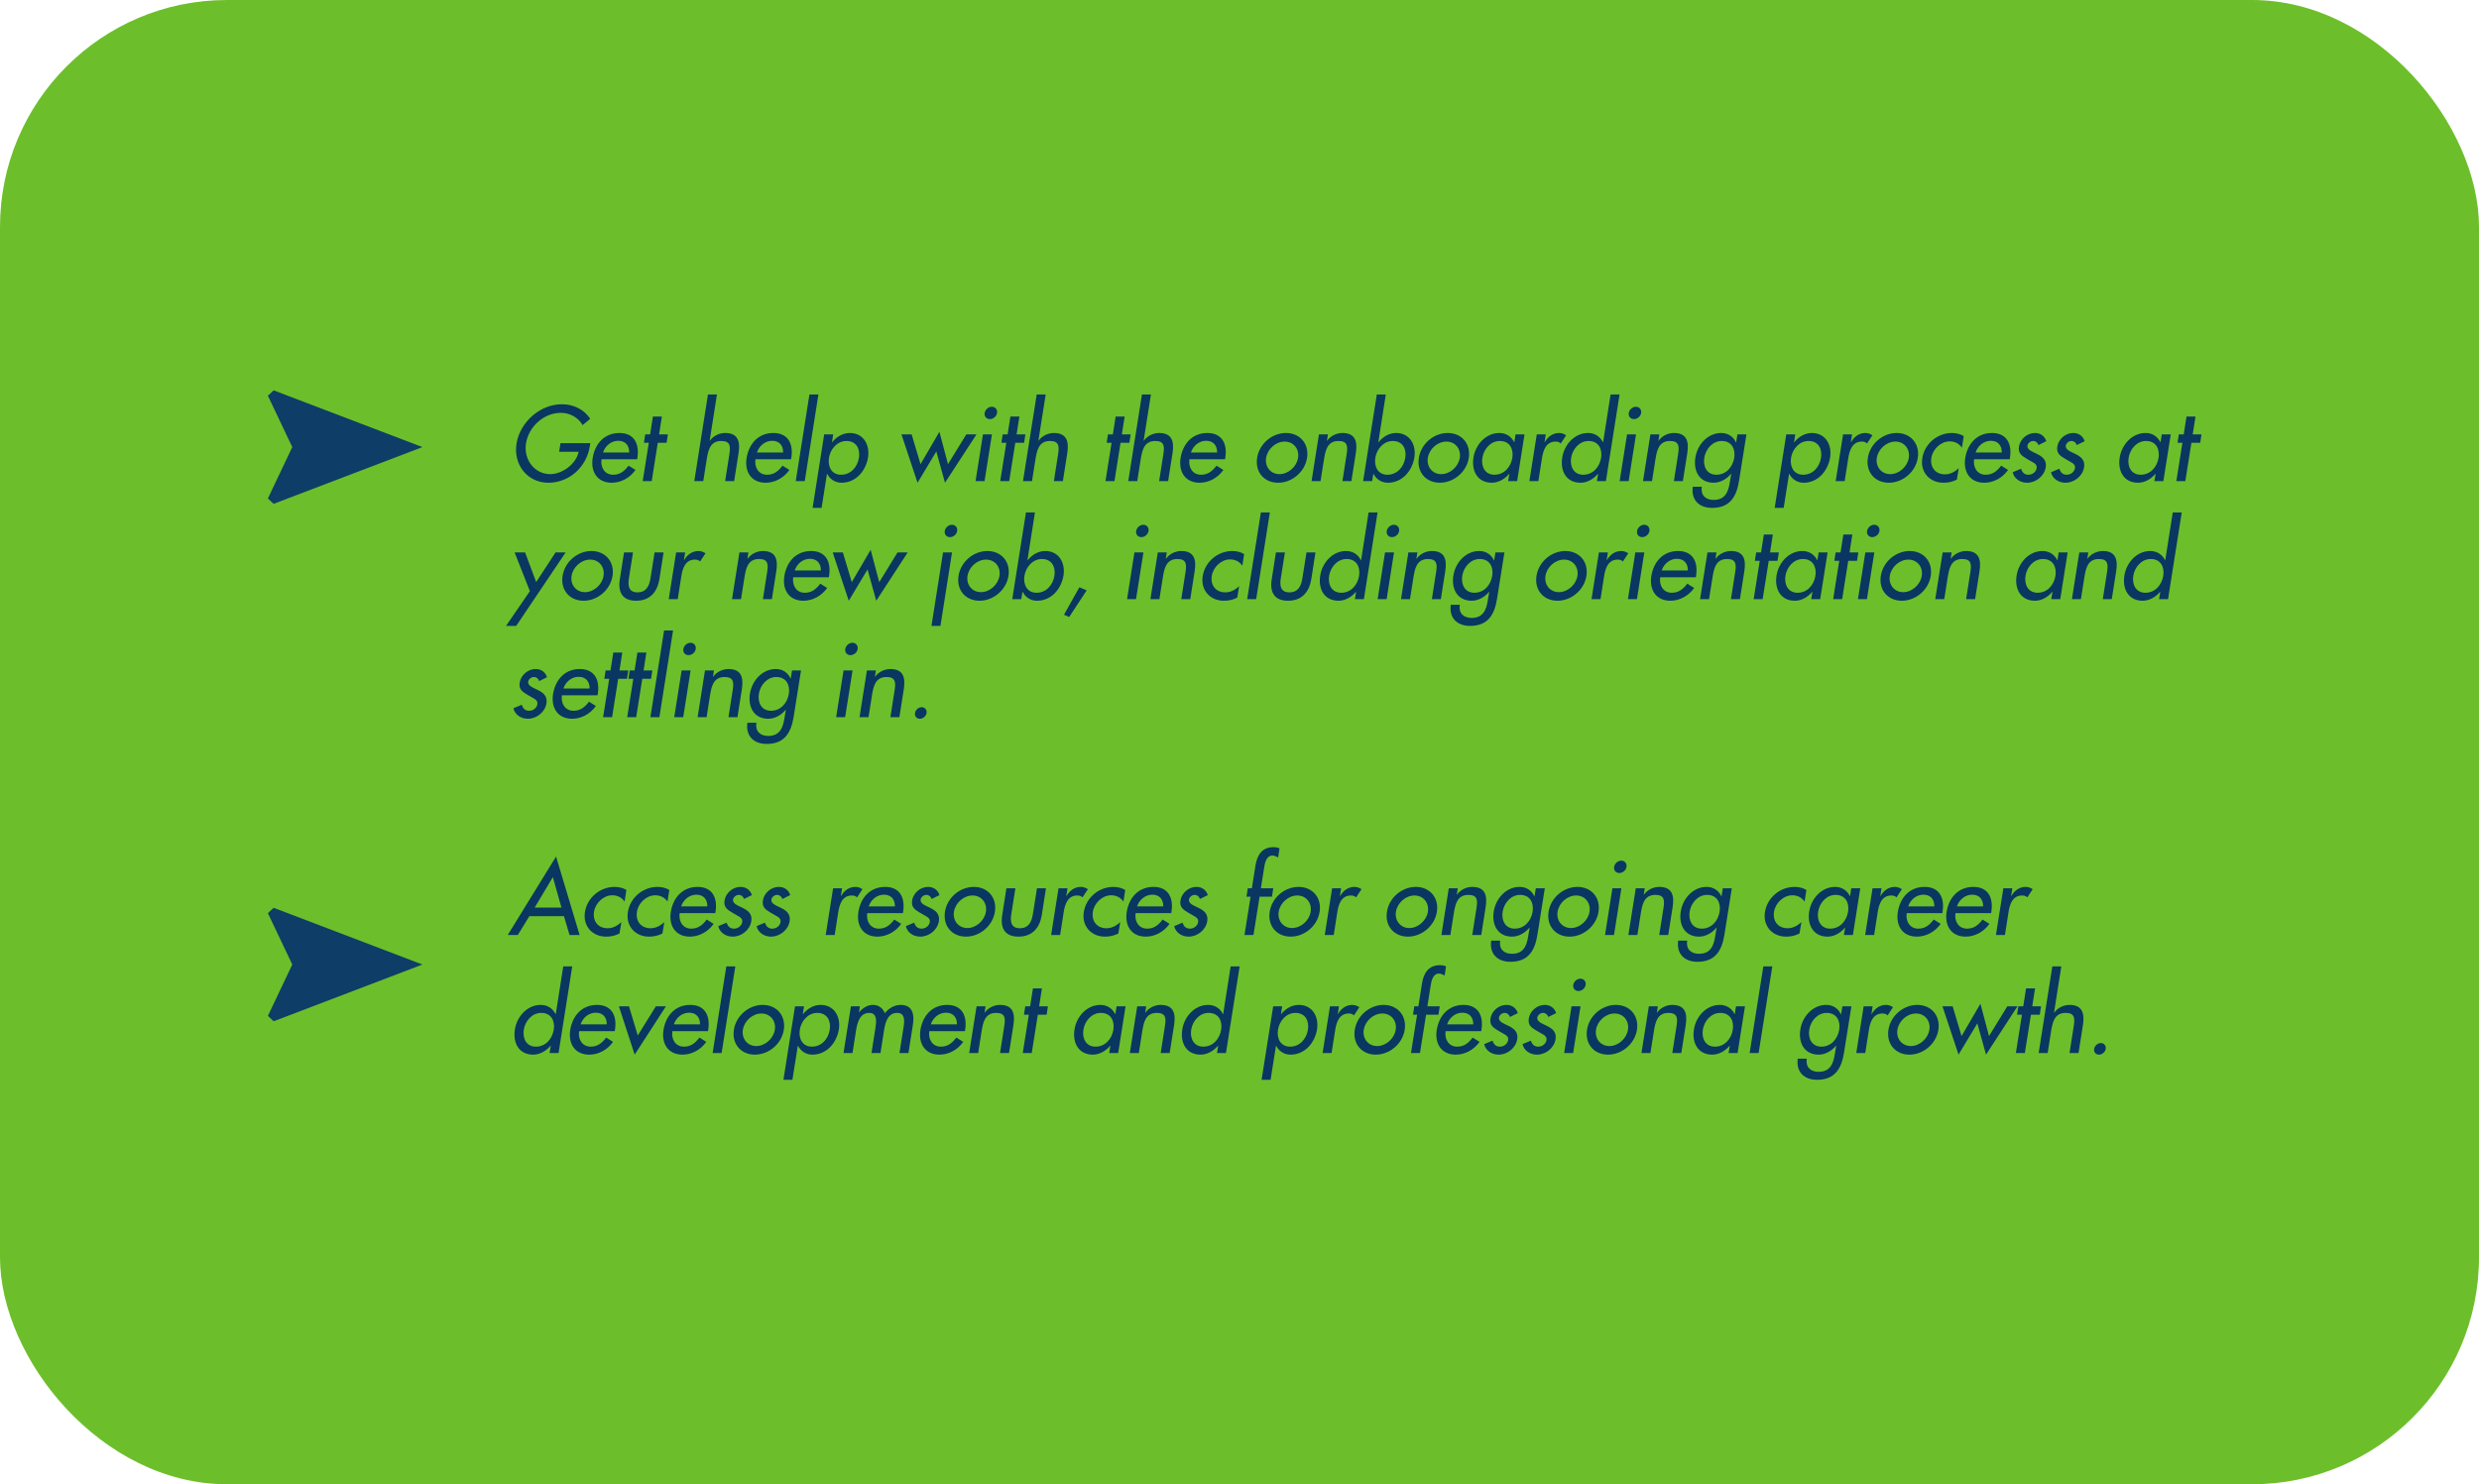 <svg width="546" height="327" viewBox="0 0 546 327" fill="none" xmlns="http://www.w3.org/2000/svg">
<rect width="546" height="327" rx="50" fill="#6CBF2A"/>
<path d="M93.041 212.5L60.272 200L59 201.183L64.375 212.5L59 223.817L60.272 225L93.041 212.5Z" fill="#0E3D68"/>
<path d="M93.041 98.5L60.272 86L59 87.183L64.375 98.5L59 109.817L60.272 111L93.041 98.5Z" fill="#0E3D68"/>
<path d="M123.44 97.64H130.018L129.908 98.3C129.204 102.854 125.42 106.352 120.778 106.352C116.136 106.352 113.034 102.348 113.76 97.75C114.53 92.976 118.974 89.06 123.748 89.06C126.322 89.06 128.698 90.226 129.996 92.272L128.324 93.658C127.4 92.03 125.552 90.952 123.528 90.952C119.81 90.952 116.444 93.966 115.85 97.684C115.3 101.16 117.632 104.46 121.218 104.46C123.792 104.46 126.916 102.238 127.444 99.532H123.154L123.44 97.64ZM140.342 101.182H132.488C132.224 102.942 133.148 104.592 135.04 104.592C136.558 104.592 137.504 103.822 138.45 102.59L139.968 103.536C138.714 105.318 136.734 106.352 134.732 106.352C131.586 106.352 130.068 103.976 130.53 100.94C131.036 97.772 133.104 95.396 136.426 95.396C139.704 95.396 140.87 97.816 140.386 100.874L140.342 101.182ZM132.818 99.686H138.582C138.604 98.146 137.746 97.112 136.162 97.112C134.622 97.112 133.302 98.212 132.818 99.686ZM144.88 97.552L143.538 106H141.558L142.9 97.552H141.822L142.108 95.704H143.186L143.802 91.766H145.782L145.166 95.704H147.102L146.816 97.552H144.88ZM155.931 86.904H157.911L156.305 97.09H156.349C157.141 95.99 158.461 95.396 159.715 95.396C162.619 95.396 163.059 97.354 162.663 99.862L161.695 106H159.715L160.639 100.104C160.925 98.344 160.881 97.156 158.857 97.156C156.305 97.156 155.953 99.4 155.645 101.27L154.897 106H152.917L155.931 86.904ZM174.244 101.182H166.39C166.126 102.942 167.05 104.592 168.942 104.592C170.46 104.592 171.406 103.822 172.352 102.59L173.87 103.536C172.616 105.318 170.636 106.352 168.634 106.352C165.488 106.352 163.97 103.976 164.432 100.94C164.938 97.772 167.006 95.396 170.328 95.396C173.606 95.396 174.772 97.816 174.288 100.874L174.244 101.182ZM166.72 99.686H172.484C172.506 98.146 171.648 97.112 170.064 97.112C168.524 97.112 167.204 98.212 166.72 99.686ZM180.257 86.904L177.243 106H175.263L178.277 86.904H180.257ZM185.244 104.592C187.4 104.592 188.852 102.876 189.182 100.852C189.49 98.85 188.566 97.156 186.432 97.156C184.386 97.156 182.89 98.938 182.582 100.852C182.274 102.788 183.154 104.592 185.244 104.592ZM183.506 95.704L183.242 97.42H183.286C184.298 96.188 185.64 95.396 187.18 95.396C190.15 95.396 191.623 97.97 191.184 100.786C190.7 103.734 188.522 106.352 185.354 106.352C183.902 106.352 182.78 105.56 182.186 104.394H182.142L180.954 111.896H178.974L181.526 95.704H183.506ZM200.791 95.704L202.749 102.26L206.907 95.132L208.799 102.26L212.825 95.704H215.069L208.139 106.352L206.225 99.466L202.089 106.352L198.547 95.704H200.791ZM218.475 95.704L216.847 106H214.867L216.495 95.704H218.475ZM218.453 89.61C219.201 89.61 219.729 90.226 219.597 90.996C219.487 91.744 218.761 92.338 218.013 92.338C217.265 92.338 216.759 91.744 216.869 90.996C217.001 90.226 217.705 89.61 218.453 89.61ZM223.62 97.552L222.278 106H220.298L221.64 97.552H220.562L220.848 95.704H221.926L222.542 91.766H224.522L223.906 95.704H225.842L225.556 97.552H223.62ZM228.333 86.904H230.313L228.707 97.09H228.751C229.543 95.99 230.863 95.396 232.117 95.396C235.021 95.396 235.461 97.354 235.065 99.862L234.097 106H232.117L233.041 100.104C233.327 98.344 233.283 97.156 231.259 97.156C228.707 97.156 228.355 99.4 228.047 101.27L227.299 106H225.319L228.333 86.904ZM246.802 97.552L245.46 106H243.48L244.822 97.552H243.744L244.03 95.704H245.108L245.724 91.766H247.704L247.088 95.704H249.024L248.738 97.552H246.802ZM251.515 86.904H253.495L251.889 97.09H251.933C252.725 95.99 254.045 95.396 255.299 95.396C258.203 95.396 258.643 97.354 258.247 99.862L257.279 106H255.299L256.223 100.104C256.509 98.344 256.465 97.156 254.441 97.156C251.889 97.156 251.537 99.4 251.229 101.27L250.481 106H248.501L251.515 86.904ZM269.828 101.182H261.974C261.71 102.942 262.634 104.592 264.526 104.592C266.044 104.592 266.99 103.822 267.936 102.59L269.454 103.536C268.2 105.318 266.22 106.352 264.218 106.352C261.072 106.352 259.554 103.976 260.016 100.94C260.522 97.772 262.59 95.396 265.912 95.396C269.19 95.396 270.356 97.816 269.872 100.874L269.828 101.182ZM262.304 99.686H268.068C268.09 98.146 267.232 97.112 265.648 97.112C264.108 97.112 262.788 98.212 262.304 99.686ZM283.237 95.396C286.317 95.396 288.363 97.772 287.879 100.874C287.395 103.976 284.579 106.352 281.499 106.352C278.419 106.352 276.395 103.976 276.879 100.874C277.363 97.772 280.157 95.396 283.237 95.396ZM282.951 97.288C280.993 97.288 279.167 98.916 278.859 100.874C278.551 102.81 279.849 104.46 281.807 104.46C283.765 104.46 285.591 102.81 285.899 100.874C286.207 98.916 284.909 97.288 282.951 97.288ZM292.478 95.704L292.258 97.09H292.302C293.094 95.99 294.414 95.396 295.668 95.396C298.572 95.396 299.012 97.354 298.616 99.862L297.648 106H295.668L296.592 100.104C296.878 98.344 296.834 97.156 294.81 97.156C292.258 97.156 291.906 99.4 291.598 101.27L290.85 106H288.87L290.498 95.704H292.478ZM305.577 104.592C307.733 104.592 309.185 102.876 309.515 100.852C309.823 98.85 308.899 97.156 306.765 97.156C304.719 97.156 303.223 98.938 302.915 100.852C302.607 102.788 303.487 104.592 305.577 104.592ZM300.231 106L303.245 86.904H305.225L303.575 97.42H303.619C304.631 96.188 305.973 95.396 307.513 95.396C310.483 95.396 311.957 97.97 311.517 100.786C311.033 103.734 308.855 106.352 305.687 106.352C304.235 106.352 303.113 105.56 302.519 104.394H302.475L302.211 106H300.231ZM318.858 95.396C321.938 95.396 323.984 97.772 323.5 100.874C323.016 103.976 320.2 106.352 317.12 106.352C314.04 106.352 312.016 103.976 312.5 100.874C312.984 97.772 315.778 95.396 318.858 95.396ZM318.572 97.288C316.614 97.288 314.788 98.916 314.48 100.874C314.172 102.81 315.47 104.46 317.428 104.46C319.386 104.46 321.212 102.81 321.52 100.874C321.828 98.916 320.53 97.288 318.572 97.288ZM329.155 104.592C331.311 104.592 332.763 102.876 333.093 100.852C333.401 98.85 332.477 97.156 330.343 97.156C328.297 97.156 326.801 98.938 326.493 100.852C326.185 102.788 327.065 104.592 329.155 104.592ZM335.777 95.704L334.149 106H332.169L332.433 104.394H332.389C331.399 105.56 330.035 106.352 328.561 106.352C325.415 106.352 324.051 103.734 324.535 100.786C324.975 97.97 327.241 95.396 330.233 95.396C331.751 95.396 332.873 96.188 333.489 97.42H333.533L333.797 95.704H335.777ZM340.456 95.704L340.192 97.376H340.258C340.94 96.166 342.062 95.396 343.382 95.396C343.954 95.396 344.504 95.594 344.944 95.902L343.756 97.706C343.448 97.398 343.074 97.288 342.612 97.288C340.478 97.288 339.884 99.268 339.62 100.94L338.828 106H336.848L338.476 95.704H340.456ZM348.706 104.592C350.862 104.592 352.314 102.876 352.644 100.852C352.952 98.85 352.028 97.156 349.894 97.156C347.848 97.156 346.352 98.938 346.044 100.852C345.736 102.788 346.616 104.592 348.706 104.592ZM351.72 106L351.984 104.394H351.94C350.95 105.56 349.564 106.352 348.112 106.352C344.944 106.352 343.602 103.734 344.086 100.786C344.526 97.97 346.792 95.396 349.762 95.396C351.302 95.396 352.424 96.188 353.04 97.42H353.084L354.734 86.904H356.714L353.7 106H351.72ZM360.336 95.704L358.708 106H356.728L358.356 95.704H360.336ZM360.314 89.61C361.062 89.61 361.59 90.226 361.458 90.996C361.348 91.744 360.622 92.338 359.874 92.338C359.126 92.338 358.62 91.744 358.73 90.996C358.862 90.226 359.566 89.61 360.314 89.61ZM365.482 95.704L365.262 97.09H365.306C366.098 95.99 367.418 95.396 368.672 95.396C371.576 95.396 372.016 97.354 371.62 99.862L370.652 106H368.672L369.596 100.104C369.882 98.344 369.838 97.156 367.814 97.156C365.262 97.156 364.91 99.4 364.602 101.27L363.854 106H361.874L363.502 95.704H365.482ZM378.031 104.592C380.187 104.592 381.639 102.876 381.969 100.852C382.277 98.85 381.353 97.156 379.219 97.156C377.173 97.156 375.677 98.938 375.369 100.852C375.061 102.788 375.941 104.592 378.031 104.592ZM384.653 95.704L383.047 105.802C382.497 109.344 381.089 111.896 377.085 111.896C374.225 111.896 372.421 110.136 372.839 107.232H374.819C374.533 109.08 375.633 110.136 377.437 110.136C379.879 110.136 380.649 108.464 380.979 106.352L381.309 104.394H381.265C380.275 105.56 378.889 106.352 377.437 106.352C374.269 106.352 372.927 103.734 373.411 100.786C373.851 97.97 376.117 95.396 379.087 95.396C380.627 95.396 381.749 96.188 382.343 97.464H382.387L382.673 95.704H384.653ZM397.144 104.592C399.3 104.592 400.752 102.876 401.082 100.852C401.39 98.85 400.466 97.156 398.332 97.156C396.286 97.156 394.79 98.938 394.482 100.852C394.174 102.788 395.054 104.592 397.144 104.592ZM395.406 95.704L395.142 97.42H395.186C396.198 96.188 397.54 95.396 399.08 95.396C402.05 95.396 403.524 97.97 403.084 100.786C402.6 103.734 400.422 106.352 397.254 106.352C395.802 106.352 394.68 105.56 394.086 104.394H394.042L392.854 111.896H390.874L393.426 95.704H395.406ZM407.917 95.704L407.653 97.376H407.719C408.401 96.166 409.523 95.396 410.843 95.396C411.415 95.396 411.965 95.594 412.405 95.902L411.217 97.706C410.909 97.398 410.535 97.288 410.073 97.288C407.939 97.288 407.345 99.268 407.081 100.94L406.289 106H404.309L405.937 95.704H407.917ZM417.751 95.396C420.831 95.396 422.877 97.772 422.393 100.874C421.909 103.976 419.093 106.352 416.013 106.352C412.933 106.352 410.909 103.976 411.393 100.874C411.877 97.772 414.671 95.396 417.751 95.396ZM417.465 97.288C415.507 97.288 413.681 98.916 413.373 100.874C413.065 102.81 414.363 104.46 416.321 104.46C418.279 104.46 420.105 102.81 420.413 100.874C420.721 98.916 419.423 97.288 417.465 97.288ZM432.514 96.078L432.118 98.63C431.48 97.728 430.578 97.244 429.39 97.244C427.454 97.244 425.694 98.96 425.386 100.852C425.056 102.964 426.288 104.504 428.378 104.504C429.522 104.504 430.534 103.976 431.414 103.14L430.996 105.67C430.028 106.154 429.082 106.352 428.048 106.352C425.012 106.352 422.9 104.02 423.384 100.94C423.89 97.75 426.728 95.396 429.896 95.396C430.82 95.396 431.81 95.616 432.514 96.078ZM442.649 101.182H434.795C434.531 102.942 435.455 104.592 437.347 104.592C438.865 104.592 439.811 103.822 440.757 102.59L442.275 103.536C441.021 105.318 439.041 106.352 437.039 106.352C433.893 106.352 432.375 103.976 432.837 100.94C433.343 97.772 435.411 95.396 438.733 95.396C442.011 95.396 443.177 97.816 442.693 100.874L442.649 101.182ZM435.125 99.686H440.889C440.911 98.146 440.053 97.112 438.469 97.112C436.929 97.112 435.609 98.212 435.125 99.686ZM450.707 97.2L448.969 98.058C448.815 97.552 448.375 97.156 447.803 97.156C447.253 97.156 446.659 97.596 446.549 98.168C446.417 99.07 447.539 99.466 448.661 100.016C449.783 100.566 450.839 101.314 450.575 102.942C450.267 104.9 448.397 106.352 446.483 106.352C444.987 106.352 443.623 105.494 443.293 104.042L445.119 103.272C445.405 104.042 445.823 104.592 446.769 104.592C447.605 104.592 448.419 104.02 448.573 103.14C448.661 102.59 448.419 102.326 448.023 102.018L446.241 100.984C445.207 100.368 444.459 99.796 444.679 98.388C444.943 96.716 446.505 95.396 448.177 95.396C449.431 95.396 450.333 96.078 450.707 97.2ZM459.15 97.2L457.412 98.058C457.258 97.552 456.818 97.156 456.246 97.156C455.696 97.156 455.102 97.596 454.992 98.168C454.86 99.07 455.982 99.466 457.104 100.016C458.226 100.566 459.282 101.314 459.018 102.942C458.71 104.9 456.84 106.352 454.926 106.352C453.43 106.352 452.066 105.494 451.736 104.042L453.562 103.272C453.848 104.042 454.266 104.592 455.212 104.592C456.048 104.592 456.862 104.02 457.016 103.14C457.104 102.59 456.862 102.326 456.466 102.018L454.684 100.984C453.65 100.368 452.902 99.796 453.122 98.388C453.386 96.716 454.948 95.396 456.62 95.396C457.874 95.396 458.776 96.078 459.15 97.2ZM471.489 104.592C473.645 104.592 475.097 102.876 475.427 100.852C475.735 98.85 474.811 97.156 472.677 97.156C470.631 97.156 469.135 98.938 468.827 100.852C468.519 102.788 469.399 104.592 471.489 104.592ZM478.111 95.704L476.483 106H474.503L474.767 104.394H474.723C473.733 105.56 472.369 106.352 470.895 106.352C467.749 106.352 466.385 103.734 466.869 100.786C467.309 97.97 469.575 95.396 472.567 95.396C474.085 95.396 475.207 96.188 475.823 97.42H475.867L476.131 95.704H478.111ZM482.658 97.552L481.316 106H479.336L480.678 97.552H479.6L479.886 95.704H480.964L481.58 91.766H483.56L482.944 95.704H484.88L484.594 97.552H482.658ZM116.708 130.24L113.342 121.704H115.652L118.094 128.238L122.362 121.704H124.584L113.694 137.896H111.45L116.708 130.24ZM130.268 121.396C133.348 121.396 135.394 123.772 134.91 126.874C134.426 129.976 131.61 132.352 128.53 132.352C125.45 132.352 123.426 129.976 123.91 126.874C124.394 123.772 127.188 121.396 130.268 121.396ZM129.982 123.288C128.024 123.288 126.198 124.916 125.89 126.874C125.582 128.81 126.88 130.46 128.838 130.46C130.796 130.46 132.622 128.81 132.93 126.874C133.238 124.916 131.94 123.288 129.982 123.288ZM137.441 121.704H139.421L138.519 127.402C138.255 129.052 138.453 130.504 140.411 130.504C142.369 130.504 143.007 129.052 143.271 127.402L144.173 121.704H146.153L145.229 127.622C144.767 130.438 143.139 132.352 140.103 132.352C137.067 132.352 136.055 130.438 136.517 127.622L137.441 121.704ZM150.899 121.704L150.635 123.376H150.701C151.383 122.166 152.505 121.396 153.825 121.396C154.397 121.396 154.947 121.594 155.387 121.902L154.199 123.706C153.891 123.398 153.517 123.288 153.055 123.288C150.921 123.288 150.327 125.268 150.063 126.94L149.271 132H147.291L148.919 121.704H150.899ZM164.839 121.704L164.619 123.09H164.663C165.455 121.99 166.775 121.396 168.029 121.396C170.933 121.396 171.373 123.354 170.977 125.862L170.009 132H168.029L168.953 126.104C169.239 124.344 169.195 123.156 167.171 123.156C164.619 123.156 164.267 125.4 163.959 127.27L163.211 132H161.231L162.859 121.704H164.839ZM182.559 127.182H174.705C174.441 128.942 175.365 130.592 177.257 130.592C178.775 130.592 179.721 129.822 180.667 128.59L182.185 129.536C180.931 131.318 178.951 132.352 176.949 132.352C173.803 132.352 172.285 129.976 172.747 126.94C173.253 123.772 175.321 121.396 178.643 121.396C181.921 121.396 183.087 123.816 182.603 126.874L182.559 127.182ZM175.035 125.686H180.799C180.821 124.146 179.963 123.112 178.379 123.112C176.839 123.112 175.519 124.212 175.035 125.686ZM185.645 121.704L187.603 128.26L191.761 121.132L193.653 128.26L197.679 121.704H199.923L192.993 132.352L191.079 125.466L186.943 132.352L183.401 121.704H185.645ZM209.687 121.704L207.135 137.896H205.155L207.707 121.704H209.687ZM209.665 115.61C210.413 115.61 210.941 116.226 210.809 116.996C210.699 117.744 209.973 118.338 209.225 118.338C208.477 118.338 207.971 117.744 208.081 116.996C208.213 116.226 208.917 115.61 209.665 115.61ZM217.473 121.396C220.553 121.396 222.599 123.772 222.115 126.874C221.631 129.976 218.815 132.352 215.735 132.352C212.655 132.352 210.631 129.976 211.115 126.874C211.599 123.772 214.393 121.396 217.473 121.396ZM217.187 123.288C215.229 123.288 213.403 124.916 213.095 126.874C212.787 128.81 214.085 130.46 216.043 130.46C218.001 130.46 219.827 128.81 220.135 126.874C220.443 124.916 219.145 123.288 217.187 123.288ZM228.298 130.592C230.454 130.592 231.906 128.876 232.236 126.852C232.544 124.85 231.62 123.156 229.486 123.156C227.44 123.156 225.944 124.938 225.636 126.852C225.328 128.788 226.208 130.592 228.298 130.592ZM222.952 132L225.966 112.904H227.946L226.296 123.42H226.34C227.352 122.188 228.694 121.396 230.234 121.396C233.204 121.396 234.678 123.97 234.238 126.786C233.754 129.734 231.576 132.352 228.408 132.352C226.956 132.352 225.834 131.56 225.24 130.394H225.196L224.932 132H222.952ZM237.735 129.382L239.341 130.064L235.491 135.938L234.347 135.432L237.735 129.382ZM251.84 121.704L250.212 132H248.232L249.86 121.704H251.84ZM251.818 115.61C252.566 115.61 253.094 116.226 252.962 116.996C252.852 117.744 252.126 118.338 251.378 118.338C250.63 118.338 250.124 117.744 250.234 116.996C250.366 116.226 251.07 115.61 251.818 115.61ZM256.986 121.704L256.766 123.09H256.81C257.602 121.99 258.922 121.396 260.176 121.396C263.08 121.396 263.52 123.354 263.124 125.862L262.156 132H260.176L261.1 126.104C261.386 124.344 261.342 123.156 259.318 123.156C256.766 123.156 256.414 125.4 256.106 127.27L255.358 132H253.378L255.006 121.704H256.986ZM274.023 122.078L273.627 124.63C272.989 123.728 272.087 123.244 270.899 123.244C268.963 123.244 267.203 124.96 266.895 126.852C266.565 128.964 267.797 130.504 269.887 130.504C271.031 130.504 272.043 129.976 272.923 129.14L272.505 131.67C271.537 132.154 270.591 132.352 269.557 132.352C266.521 132.352 264.409 130.02 264.893 126.94C265.399 123.75 268.237 121.396 271.405 121.396C272.329 121.396 273.319 121.616 274.023 122.078ZM279.686 112.904L276.672 132H274.692L277.706 112.904H279.686ZM281.021 121.704H283.001L282.099 127.402C281.835 129.052 282.033 130.504 283.991 130.504C285.949 130.504 286.587 129.052 286.851 127.402L287.753 121.704H289.733L288.809 127.622C288.347 130.438 286.719 132.352 283.683 132.352C280.647 132.352 279.635 130.438 280.097 127.622L281.021 121.704ZM295.403 130.592C297.559 130.592 299.011 128.876 299.341 126.852C299.649 124.85 298.725 123.156 296.591 123.156C294.545 123.156 293.049 124.938 292.741 126.852C292.433 128.788 293.313 130.592 295.403 130.592ZM298.417 132L298.681 130.394H298.637C297.647 131.56 296.261 132.352 294.809 132.352C291.641 132.352 290.299 129.734 290.783 126.786C291.223 123.97 293.489 121.396 296.459 121.396C297.999 121.396 299.121 122.188 299.737 123.42H299.781L301.431 112.904H303.411L300.397 132H298.417ZM307.033 121.704L305.405 132H303.425L305.053 121.704H307.033ZM307.011 115.61C307.759 115.61 308.287 116.226 308.155 116.996C308.045 117.744 307.319 118.338 306.571 118.338C305.823 118.338 305.317 117.744 305.427 116.996C305.559 116.226 306.263 115.61 307.011 115.61ZM312.179 121.704L311.959 123.09H312.003C312.795 121.99 314.115 121.396 315.369 121.396C318.273 121.396 318.713 123.354 318.317 125.862L317.349 132H315.369L316.293 126.104C316.579 124.344 316.535 123.156 314.511 123.156C311.959 123.156 311.607 125.4 311.299 127.27L310.551 132H308.571L310.199 121.704H312.179ZM324.729 130.592C326.885 130.592 328.337 128.876 328.667 126.852C328.975 124.85 328.051 123.156 325.917 123.156C323.871 123.156 322.375 124.938 322.067 126.852C321.759 128.788 322.639 130.592 324.729 130.592ZM331.351 121.704L329.745 131.802C329.195 135.344 327.787 137.896 323.783 137.896C320.923 137.896 319.119 136.136 319.537 133.232H321.517C321.231 135.08 322.331 136.136 324.135 136.136C326.577 136.136 327.347 134.464 327.677 132.352L328.007 130.394H327.963C326.973 131.56 325.587 132.352 324.135 132.352C320.967 132.352 319.625 129.734 320.109 126.786C320.549 123.97 322.815 121.396 325.785 121.396C327.325 121.396 328.447 122.188 329.041 123.464H329.085L329.371 121.704H331.351ZM344.768 121.396C347.848 121.396 349.894 123.772 349.41 126.874C348.926 129.976 346.11 132.352 343.03 132.352C339.95 132.352 337.926 129.976 338.41 126.874C338.894 123.772 341.688 121.396 344.768 121.396ZM344.482 123.288C342.524 123.288 340.698 124.916 340.39 126.874C340.082 128.81 341.38 130.46 343.338 130.46C345.296 130.46 347.122 128.81 347.43 126.874C347.738 124.916 346.44 123.288 344.482 123.288ZM354.141 121.704L353.877 123.376H353.943C354.625 122.166 355.747 121.396 357.067 121.396C357.639 121.396 358.189 121.594 358.629 121.902L357.441 123.706C357.133 123.398 356.759 123.288 356.297 123.288C354.163 123.288 353.569 125.268 353.305 126.94L352.513 132H350.533L352.161 121.704H354.141ZM362.162 121.704L360.534 132H358.554L360.182 121.704H362.162ZM362.14 115.61C362.888 115.61 363.416 116.226 363.284 116.996C363.174 117.744 362.448 118.338 361.7 118.338C360.952 118.338 360.446 117.744 360.556 116.996C360.688 116.226 361.392 115.61 362.14 115.61ZM373.512 127.182H365.658C365.394 128.942 366.318 130.592 368.21 130.592C369.728 130.592 370.674 129.822 371.62 128.59L373.138 129.536C371.884 131.318 369.904 132.352 367.902 132.352C364.756 132.352 363.238 129.976 363.7 126.94C364.206 123.772 366.274 121.396 369.596 121.396C372.874 121.396 374.04 123.816 373.556 126.874L373.512 127.182ZM365.988 125.686H371.752C371.774 124.146 370.916 123.112 369.332 123.112C367.792 123.112 366.472 124.212 365.988 125.686ZM378.05 121.704L377.83 123.09H377.874C378.666 121.99 379.986 121.396 381.24 121.396C384.144 121.396 384.584 123.354 384.188 125.862L383.22 132H381.24L382.164 126.104C382.45 124.344 382.406 123.156 380.382 123.156C377.83 123.156 377.478 125.4 377.17 127.27L376.422 132H374.442L376.07 121.704H378.05ZM389.566 123.552L388.224 132H386.244L387.586 123.552H386.508L386.794 121.704H387.872L388.488 117.766H390.468L389.852 121.704H391.788L391.502 123.552H389.566ZM395.907 130.592C398.063 130.592 399.515 128.876 399.845 126.852C400.153 124.85 399.229 123.156 397.095 123.156C395.049 123.156 393.553 124.938 393.245 126.852C392.937 128.788 393.817 130.592 395.907 130.592ZM402.529 121.704L400.901 132H398.921L399.185 130.394H399.141C398.151 131.56 396.787 132.352 395.313 132.352C392.167 132.352 390.803 129.734 391.287 126.786C391.727 123.97 393.993 121.396 396.985 121.396C398.503 121.396 399.625 122.188 400.241 123.42H400.285L400.549 121.704H402.529ZM407.076 123.552L405.734 132H403.754L405.096 123.552H404.018L404.304 121.704H405.382L405.998 117.766H407.978L407.362 121.704H409.298L409.012 123.552H407.076ZM412.822 121.704L411.194 132H409.214L410.842 121.704H412.822ZM412.8 115.61C413.548 115.61 414.076 116.226 413.944 116.996C413.834 117.744 413.108 118.338 412.36 118.338C411.612 118.338 411.106 117.744 411.216 116.996C411.348 116.226 412.052 115.61 412.8 115.61ZM420.608 121.396C423.688 121.396 425.734 123.772 425.25 126.874C424.766 129.976 421.95 132.352 418.87 132.352C415.79 132.352 413.766 129.976 414.25 126.874C414.734 123.772 417.528 121.396 420.608 121.396ZM420.322 123.288C418.364 123.288 416.538 124.916 416.23 126.874C415.922 128.81 417.22 130.46 419.178 130.46C421.136 130.46 422.962 128.81 423.27 126.874C423.578 124.916 422.28 123.288 420.322 123.288ZM429.849 121.704L429.629 123.09H429.673C430.465 121.99 431.785 121.396 433.039 121.396C435.943 121.396 436.383 123.354 435.987 125.862L435.019 132H433.039L433.963 126.104C434.249 124.344 434.205 123.156 432.181 123.156C429.629 123.156 429.277 125.4 428.969 127.27L428.221 132H426.241L427.869 121.704H429.849ZM448.78 130.592C450.936 130.592 452.388 128.876 452.718 126.852C453.026 124.85 452.102 123.156 449.968 123.156C447.922 123.156 446.426 124.938 446.118 126.852C445.81 128.788 446.69 130.592 448.78 130.592ZM455.402 121.704L453.774 132H451.794L452.058 130.394H452.014C451.024 131.56 449.66 132.352 448.186 132.352C445.04 132.352 443.676 129.734 444.16 126.786C444.6 123.97 446.866 121.396 449.858 121.396C451.376 121.396 452.498 122.188 453.114 123.42H453.158L453.422 121.704H455.402ZM459.949 121.704L459.729 123.09H459.773C460.565 121.99 461.885 121.396 463.139 121.396C466.043 121.396 466.483 123.354 466.087 125.862L465.119 132H463.139L464.063 126.104C464.349 124.344 464.305 123.156 462.281 123.156C459.729 123.156 459.377 125.4 459.069 127.27L458.321 132H456.341L457.969 121.704H459.949ZM472.52 130.592C474.676 130.592 476.128 128.876 476.458 126.852C476.766 124.85 475.842 123.156 473.708 123.156C471.662 123.156 470.166 124.938 469.858 126.852C469.55 128.788 470.43 130.592 472.52 130.592ZM475.534 132L475.798 130.394H475.754C474.764 131.56 473.378 132.352 471.926 132.352C468.758 132.352 467.416 129.734 467.9 126.786C468.34 123.97 470.606 121.396 473.576 121.396C475.116 121.396 476.238 122.188 476.854 123.42H476.898L478.548 112.904H480.528L477.514 132H475.534ZM120.492 149.2L118.754 150.058C118.6 149.552 118.16 149.156 117.588 149.156C117.038 149.156 116.444 149.596 116.334 150.168C116.202 151.07 117.324 151.466 118.446 152.016C119.568 152.566 120.624 153.314 120.36 154.942C120.052 156.9 118.182 158.352 116.268 158.352C114.772 158.352 113.408 157.494 113.078 156.042L114.904 155.272C115.19 156.042 115.608 156.592 116.554 156.592C117.39 156.592 118.204 156.02 118.358 155.14C118.446 154.59 118.204 154.326 117.808 154.018L116.026 152.984C114.992 152.368 114.244 151.796 114.464 150.388C114.728 148.716 116.29 147.396 117.962 147.396C119.216 147.396 120.118 148.078 120.492 149.2ZM131.619 153.182H123.765C123.501 154.942 124.425 156.592 126.317 156.592C127.835 156.592 128.781 155.822 129.727 154.59L131.245 155.536C129.991 157.318 128.011 158.352 126.009 158.352C122.863 158.352 121.345 155.976 121.807 152.94C122.313 149.772 124.381 147.396 127.703 147.396C130.981 147.396 132.147 149.816 131.663 152.874L131.619 153.182ZM124.095 151.686H129.859C129.881 150.146 129.023 149.112 127.439 149.112C125.899 149.112 124.579 150.212 124.095 151.686ZM136.158 149.552L134.816 158H132.836L134.178 149.552H133.1L133.386 147.704H134.464L135.08 143.766H137.06L136.444 147.704H138.38L138.094 149.552H136.158ZM141.464 149.552L140.122 158H138.142L139.484 149.552H138.406L138.692 147.704H139.77L140.386 143.766H142.366L141.75 147.704H143.686L143.4 149.552H141.464ZM148.245 138.904L145.231 158H143.251L146.265 138.904H148.245ZM152.109 147.704L150.481 158H148.501L150.129 147.704H152.109ZM152.087 141.61C152.835 141.61 153.363 142.226 153.231 142.996C153.121 143.744 152.395 144.338 151.647 144.338C150.899 144.338 150.393 143.744 150.503 142.996C150.635 142.226 151.339 141.61 152.087 141.61ZM157.255 147.704L157.035 149.09H157.079C157.871 147.99 159.191 147.396 160.445 147.396C163.349 147.396 163.789 149.354 163.393 151.862L162.425 158H160.445L161.369 152.104C161.655 150.344 161.611 149.156 159.587 149.156C157.035 149.156 156.683 151.4 156.375 153.27L155.627 158H153.647L155.275 147.704H157.255ZM169.805 156.592C171.961 156.592 173.413 154.876 173.743 152.852C174.051 150.85 173.127 149.156 170.993 149.156C168.947 149.156 167.451 150.938 167.143 152.852C166.835 154.788 167.715 156.592 169.805 156.592ZM176.427 147.704L174.821 157.802C174.271 161.344 172.863 163.896 168.859 163.896C165.999 163.896 164.195 162.136 164.613 159.232H166.593C166.307 161.08 167.407 162.136 169.211 162.136C171.653 162.136 172.423 160.464 172.753 158.352L173.083 156.394H173.039C172.049 157.56 170.663 158.352 169.211 158.352C166.043 158.352 164.701 155.734 165.185 152.786C165.625 149.97 167.891 147.396 170.861 147.396C172.401 147.396 173.523 148.188 174.117 149.464H174.161L174.447 147.704H176.427ZM187.773 147.704L186.145 158H184.165L185.793 147.704H187.773ZM187.751 141.61C188.499 141.61 189.027 142.226 188.895 142.996C188.785 143.744 188.059 144.338 187.311 144.338C186.563 144.338 186.057 143.744 186.167 142.996C186.299 142.226 187.003 141.61 187.751 141.61ZM192.919 147.704L192.699 149.09H192.743C193.535 147.99 194.855 147.396 196.109 147.396C199.013 147.396 199.453 149.354 199.057 151.862L198.089 158H196.109L197.033 152.104C197.319 150.344 197.275 149.156 195.251 149.156C192.699 149.156 192.347 151.4 192.039 153.27L191.291 158H189.311L190.939 147.704H192.919ZM203.005 155.8C203.709 155.8 204.193 156.394 204.083 157.076C203.973 157.78 203.291 158.352 202.587 158.352C201.883 158.352 201.421 157.78 201.531 157.076C201.641 156.394 202.301 155.8 203.005 155.8Z" fill="#093761"/>
<path d="M124.21 201.842H116.598L114.046 206H111.824L122.472 188.708L127.664 206H125.442L124.21 201.842ZM123.66 199.95L121.768 193.24L117.764 199.95H123.66ZM137.963 196.078L137.567 198.63C136.929 197.728 136.027 197.244 134.839 197.244C132.903 197.244 131.143 198.96 130.835 200.852C130.505 202.964 131.737 204.504 133.827 204.504C134.971 204.504 135.983 203.976 136.863 203.14L136.445 205.67C135.477 206.154 134.531 206.352 133.497 206.352C130.461 206.352 128.349 204.02 128.833 200.94C129.339 197.75 132.177 195.396 135.345 195.396C136.269 195.396 137.259 195.616 137.963 196.078ZM147.416 196.078L147.02 198.63C146.382 197.728 145.48 197.244 144.292 197.244C142.356 197.244 140.596 198.96 140.288 200.852C139.958 202.964 141.19 204.504 143.28 204.504C144.424 204.504 145.436 203.976 146.316 203.14L145.898 205.67C144.93 206.154 143.984 206.352 142.95 206.352C139.914 206.352 137.802 204.02 138.286 200.94C138.792 197.75 141.63 195.396 144.798 195.396C145.722 195.396 146.712 195.616 147.416 196.078ZM157.551 201.182H149.697C149.433 202.942 150.357 204.592 152.249 204.592C153.767 204.592 154.713 203.822 155.659 202.59L157.177 203.536C155.923 205.318 153.943 206.352 151.941 206.352C148.795 206.352 147.277 203.976 147.739 200.94C148.245 197.772 150.313 195.396 153.635 195.396C156.913 195.396 158.079 197.816 157.595 200.874L157.551 201.182ZM150.027 199.686H155.791C155.813 198.146 154.955 197.112 153.371 197.112C151.831 197.112 150.511 198.212 150.027 199.686ZM165.609 197.2L163.871 198.058C163.717 197.552 163.277 197.156 162.705 197.156C162.155 197.156 161.561 197.596 161.451 198.168C161.319 199.07 162.441 199.466 163.563 200.016C164.685 200.566 165.741 201.314 165.477 202.942C165.169 204.9 163.299 206.352 161.385 206.352C159.889 206.352 158.525 205.494 158.195 204.042L160.021 203.272C160.307 204.042 160.725 204.592 161.671 204.592C162.507 204.592 163.321 204.02 163.475 203.14C163.563 202.59 163.321 202.326 162.925 202.018L161.143 200.984C160.109 200.368 159.361 199.796 159.581 198.388C159.845 196.716 161.407 195.396 163.079 195.396C164.333 195.396 165.235 196.078 165.609 197.2ZM174.053 197.2L172.315 198.058C172.161 197.552 171.721 197.156 171.149 197.156C170.599 197.156 170.005 197.596 169.895 198.168C169.763 199.07 170.885 199.466 172.007 200.016C173.129 200.566 174.185 201.314 173.921 202.942C173.613 204.9 171.743 206.352 169.829 206.352C168.333 206.352 166.969 205.494 166.639 204.042L168.465 203.272C168.751 204.042 169.169 204.592 170.115 204.592C170.951 204.592 171.765 204.02 171.919 203.14C172.007 202.59 171.765 202.326 171.369 202.018L169.587 200.984C168.553 200.368 167.805 199.796 168.025 198.388C168.289 196.716 169.851 195.396 171.523 195.396C172.777 195.396 173.679 196.078 174.053 197.2ZM185.467 195.704L185.203 197.376H185.269C185.951 196.166 187.073 195.396 188.393 195.396C188.965 195.396 189.515 195.594 189.955 195.902L188.767 197.706C188.459 197.398 188.085 197.288 187.623 197.288C185.489 197.288 184.895 199.268 184.631 200.94L183.839 206H181.859L183.487 195.704H185.467ZM198.865 201.182H191.011C190.747 202.942 191.671 204.592 193.563 204.592C195.081 204.592 196.027 203.822 196.973 202.59L198.491 203.536C197.237 205.318 195.257 206.352 193.255 206.352C190.109 206.352 188.591 203.976 189.053 200.94C189.559 197.772 191.627 195.396 194.949 195.396C198.227 195.396 199.393 197.816 198.909 200.874L198.865 201.182ZM191.341 199.686H197.105C197.127 198.146 196.269 197.112 194.685 197.112C193.145 197.112 191.825 198.212 191.341 199.686ZM206.924 197.2L205.186 198.058C205.032 197.552 204.592 197.156 204.02 197.156C203.47 197.156 202.876 197.596 202.766 198.168C202.634 199.07 203.756 199.466 204.878 200.016C206 200.566 207.056 201.314 206.792 202.942C206.484 204.9 204.614 206.352 202.7 206.352C201.204 206.352 199.84 205.494 199.51 204.042L201.336 203.272C201.622 204.042 202.04 204.592 202.986 204.592C203.822 204.592 204.636 204.02 204.79 203.14C204.878 202.59 204.636 202.326 204.24 202.018L202.458 200.984C201.424 200.368 200.676 199.796 200.896 198.388C201.16 196.716 202.722 195.396 204.394 195.396C205.648 195.396 206.55 196.078 206.924 197.2ZM214.487 195.396C217.567 195.396 219.613 197.772 219.129 200.874C218.645 203.976 215.829 206.352 212.749 206.352C209.669 206.352 207.645 203.976 208.129 200.874C208.613 197.772 211.407 195.396 214.487 195.396ZM214.201 197.288C212.243 197.288 210.417 198.916 210.109 200.874C209.801 202.81 211.099 204.46 213.057 204.46C215.015 204.46 216.841 202.81 217.149 200.874C217.457 198.916 216.159 197.288 214.201 197.288ZM221.66 195.704H223.64L222.738 201.402C222.474 203.052 222.672 204.504 224.63 204.504C226.588 204.504 227.226 203.052 227.49 201.402L228.392 195.704H230.372L229.448 201.622C228.986 204.438 227.358 206.352 224.322 206.352C221.286 206.352 220.274 204.438 220.736 201.622L221.66 195.704ZM235.118 195.704L234.854 197.376H234.92C235.602 196.166 236.724 195.396 238.044 195.396C238.616 195.396 239.166 195.594 239.606 195.902L238.418 197.706C238.11 197.398 237.736 197.288 237.274 197.288C235.14 197.288 234.546 199.268 234.282 200.94L233.49 206H231.51L233.138 195.704H235.118ZM247.834 196.078L247.438 198.63C246.8 197.728 245.898 197.244 244.71 197.244C242.774 197.244 241.014 198.96 240.706 200.852C240.376 202.964 241.608 204.504 243.698 204.504C244.842 204.504 245.854 203.976 246.734 203.14L246.316 205.67C245.348 206.154 244.402 206.352 243.368 206.352C240.332 206.352 238.22 204.02 238.704 200.94C239.21 197.75 242.048 195.396 245.216 195.396C246.14 195.396 247.13 195.616 247.834 196.078ZM257.969 201.182H250.115C249.851 202.942 250.775 204.592 252.667 204.592C254.185 204.592 255.131 203.822 256.077 202.59L257.595 203.536C256.341 205.318 254.361 206.352 252.359 206.352C249.213 206.352 247.695 203.976 248.157 200.94C248.663 197.772 250.731 195.396 254.053 195.396C257.331 195.396 258.497 197.816 258.013 200.874L257.969 201.182ZM250.445 199.686H256.209C256.231 198.146 255.373 197.112 253.789 197.112C252.249 197.112 250.929 198.212 250.445 199.686ZM266.027 197.2L264.289 198.058C264.135 197.552 263.695 197.156 263.123 197.156C262.573 197.156 261.979 197.596 261.869 198.168C261.737 199.07 262.859 199.466 263.981 200.016C265.103 200.566 266.159 201.314 265.895 202.942C265.587 204.9 263.717 206.352 261.803 206.352C260.307 206.352 258.943 205.494 258.613 204.042L260.439 203.272C260.725 204.042 261.143 204.592 262.089 204.592C262.925 204.592 263.739 204.02 263.893 203.14C263.981 202.59 263.739 202.326 263.343 202.018L261.561 200.984C260.527 200.368 259.779 199.796 259.999 198.388C260.263 196.716 261.825 195.396 263.497 195.396C264.751 195.396 265.653 196.078 266.027 197.2ZM281.82 186.904L281.512 188.906C281.138 188.73 280.676 188.488 280.258 188.488C278.85 188.488 278.564 190.27 278.41 191.282L277.706 195.704H280.434L280.148 197.552H277.42L276.078 206H274.098L275.44 197.552H274.538L274.824 195.704H275.726L276.518 190.688C276.87 188.444 277.926 186.64 280.478 186.64C280.962 186.64 281.424 186.728 281.82 186.904ZM286.008 195.396C289.088 195.396 291.134 197.772 290.65 200.874C290.166 203.976 287.35 206.352 284.27 206.352C281.19 206.352 279.166 203.976 279.65 200.874C280.134 197.772 282.928 195.396 286.008 195.396ZM285.722 197.288C283.764 197.288 281.938 198.916 281.63 200.874C281.322 202.81 282.62 204.46 284.578 204.46C286.536 204.46 288.362 202.81 288.67 200.874C288.978 198.916 287.68 197.288 285.722 197.288ZM295.381 195.704L295.117 197.376H295.183C295.865 196.166 296.987 195.396 298.307 195.396C298.879 195.396 299.429 195.594 299.869 195.902L298.681 197.706C298.373 197.398 297.999 197.288 297.537 197.288C295.403 197.288 294.809 199.268 294.545 200.94L293.753 206H291.773L293.401 195.704H295.381ZM311.833 195.396C314.913 195.396 316.959 197.772 316.475 200.874C315.991 203.976 313.175 206.352 310.095 206.352C307.015 206.352 304.991 203.976 305.475 200.874C305.959 197.772 308.753 195.396 311.833 195.396ZM311.547 197.288C309.589 197.288 307.763 198.916 307.455 200.874C307.147 202.81 308.445 204.46 310.403 204.46C312.361 204.46 314.187 202.81 314.495 200.874C314.803 198.916 313.505 197.288 311.547 197.288ZM321.074 195.704L320.854 197.09H320.898C321.69 195.99 323.01 195.396 324.264 195.396C327.168 195.396 327.608 197.354 327.212 199.862L326.244 206H324.264L325.188 200.104C325.474 198.344 325.43 197.156 323.406 197.156C320.854 197.156 320.502 199.4 320.194 201.27L319.446 206H317.466L319.094 195.704H321.074ZM333.623 204.592C335.779 204.592 337.231 202.876 337.561 200.852C337.869 198.85 336.945 197.156 334.811 197.156C332.765 197.156 331.269 198.938 330.961 200.852C330.653 202.788 331.533 204.592 333.623 204.592ZM340.245 195.704L338.639 205.802C338.089 209.344 336.681 211.896 332.677 211.896C329.817 211.896 328.013 210.136 328.431 207.232H330.411C330.125 209.08 331.225 210.136 333.029 210.136C335.471 210.136 336.241 208.464 336.571 206.352L336.901 204.394H336.857C335.867 205.56 334.481 206.352 333.029 206.352C329.861 206.352 328.519 203.734 329.003 200.786C329.443 197.97 331.709 195.396 334.679 195.396C336.219 195.396 337.341 196.188 337.935 197.464H337.979L338.265 195.704H340.245ZM347.432 195.396C350.512 195.396 352.558 197.772 352.074 200.874C351.59 203.976 348.774 206.352 345.694 206.352C342.614 206.352 340.59 203.976 341.074 200.874C341.558 197.772 344.352 195.396 347.432 195.396ZM347.146 197.288C345.188 197.288 343.362 198.916 343.054 200.874C342.746 202.81 344.044 204.46 346.002 204.46C347.96 204.46 349.786 202.81 350.094 200.874C350.402 198.916 349.104 197.288 347.146 197.288ZM357.113 195.704L355.485 206H353.505L355.133 195.704H357.113ZM357.091 189.61C357.839 189.61 358.367 190.226 358.235 190.996C358.125 191.744 357.399 192.338 356.651 192.338C355.903 192.338 355.397 191.744 355.507 190.996C355.639 190.226 356.343 189.61 357.091 189.61ZM362.259 195.704L362.039 197.09H362.083C362.875 195.99 364.195 195.396 365.449 195.396C368.353 195.396 368.793 197.354 368.397 199.862L367.429 206H365.449L366.373 200.104C366.659 198.344 366.615 197.156 364.591 197.156C362.039 197.156 361.687 199.4 361.379 201.27L360.631 206H358.651L360.279 195.704H362.259ZM374.809 204.592C376.965 204.592 378.417 202.876 378.747 200.852C379.055 198.85 378.131 197.156 375.997 197.156C373.951 197.156 372.455 198.938 372.147 200.852C371.839 202.788 372.719 204.592 374.809 204.592ZM381.431 195.704L379.825 205.802C379.275 209.344 377.867 211.896 373.863 211.896C371.003 211.896 369.199 210.136 369.617 207.232H371.597C371.311 209.08 372.411 210.136 374.215 210.136C376.657 210.136 377.427 208.464 377.757 206.352L378.087 204.394H378.043C377.053 205.56 375.667 206.352 374.215 206.352C371.047 206.352 369.705 203.734 370.189 200.786C370.629 197.97 372.895 195.396 375.865 195.396C377.405 195.396 378.527 196.188 379.121 197.464H379.165L379.451 195.704H381.431ZM397.859 196.078L397.463 198.63C396.825 197.728 395.923 197.244 394.735 197.244C392.799 197.244 391.039 198.96 390.731 200.852C390.401 202.964 391.633 204.504 393.723 204.504C394.867 204.504 395.879 203.976 396.759 203.14L396.341 205.67C395.373 206.154 394.427 206.352 393.393 206.352C390.357 206.352 388.245 204.02 388.729 200.94C389.235 197.75 392.073 195.396 395.241 195.396C396.165 195.396 397.155 195.616 397.859 196.078ZM403.104 204.592C405.26 204.592 406.712 202.876 407.042 200.852C407.35 198.85 406.426 197.156 404.292 197.156C402.246 197.156 400.75 198.938 400.442 200.852C400.134 202.788 401.014 204.592 403.104 204.592ZM409.726 195.704L408.098 206H406.118L406.382 204.394H406.338C405.348 205.56 403.984 206.352 402.51 206.352C399.364 206.352 398 203.734 398.484 200.786C398.924 197.97 401.19 195.396 404.182 195.396C405.7 195.396 406.822 196.188 407.438 197.42H407.482L407.746 195.704H409.726ZM414.405 195.704L414.141 197.376H414.207C414.889 196.166 416.011 195.396 417.331 195.396C417.903 195.396 418.453 195.594 418.893 195.902L417.705 197.706C417.397 197.398 417.023 197.288 416.561 197.288C414.427 197.288 413.833 199.268 413.569 200.94L412.777 206H410.797L412.425 195.704H414.405ZM427.803 201.182H419.949C419.685 202.942 420.609 204.592 422.501 204.592C424.019 204.592 424.965 203.822 425.911 202.59L427.429 203.536C426.175 205.318 424.195 206.352 422.193 206.352C419.047 206.352 417.529 203.976 417.991 200.94C418.497 197.772 420.565 195.396 423.887 195.396C427.165 195.396 428.331 197.816 427.847 200.874L427.803 201.182ZM420.279 199.686H426.043C426.065 198.146 425.207 197.112 423.623 197.112C422.083 197.112 420.763 198.212 420.279 199.686ZM438.545 201.182H430.691C430.427 202.942 431.351 204.592 433.243 204.592C434.761 204.592 435.707 203.822 436.653 202.59L438.171 203.536C436.917 205.318 434.937 206.352 432.935 206.352C429.789 206.352 428.271 203.976 428.733 200.94C429.239 197.772 431.307 195.396 434.629 195.396C437.907 195.396 439.073 197.816 438.589 200.874L438.545 201.182ZM431.021 199.686H436.785C436.807 198.146 435.949 197.112 434.365 197.112C432.825 197.112 431.505 198.212 431.021 199.686ZM443.215 195.704L442.951 197.376H443.017C443.699 196.166 444.821 195.396 446.141 195.396C446.713 195.396 447.263 195.594 447.703 195.902L446.515 197.706C446.207 197.398 445.833 197.288 445.371 197.288C443.237 197.288 442.643 199.268 442.379 200.94L441.587 206H439.607L441.235 195.704H443.215ZM118.028 230.592C120.184 230.592 121.636 228.876 121.966 226.852C122.274 224.85 121.35 223.156 119.216 223.156C117.17 223.156 115.674 224.938 115.366 226.852C115.058 228.788 115.938 230.592 118.028 230.592ZM121.042 232L121.306 230.394H121.262C120.272 231.56 118.886 232.352 117.434 232.352C114.266 232.352 112.924 229.734 113.408 226.786C113.848 223.97 116.114 221.396 119.084 221.396C120.624 221.396 121.746 222.188 122.362 223.42H122.406L124.056 212.904H126.036L123.022 232H121.042ZM135.401 227.182H127.547C127.283 228.942 128.207 230.592 130.099 230.592C131.617 230.592 132.563 229.822 133.509 228.59L135.027 229.536C133.773 231.318 131.793 232.352 129.791 232.352C126.645 232.352 125.127 229.976 125.589 226.94C126.095 223.772 128.163 221.396 131.485 221.396C134.763 221.396 135.929 223.816 135.445 226.874L135.401 227.182ZM127.877 225.686H133.641C133.663 224.146 132.805 223.112 131.221 223.112C129.681 223.112 128.361 224.212 127.877 225.686ZM138.531 221.704L140.467 228.128L144.449 221.704H146.671L139.785 232.352L136.309 221.704H138.531ZM155.94 227.182H148.086C147.822 228.942 148.746 230.592 150.638 230.592C152.156 230.592 153.102 229.822 154.048 228.59L155.566 229.536C154.312 231.318 152.332 232.352 150.33 232.352C147.184 232.352 145.666 229.976 146.128 226.94C146.634 223.772 148.702 221.396 152.024 221.396C155.302 221.396 156.468 223.816 155.984 226.874L155.94 227.182ZM148.416 225.686H154.18C154.202 224.146 153.344 223.112 151.76 223.112C150.22 223.112 148.9 224.212 148.416 225.686ZM161.952 212.904L158.938 232H156.958L159.972 212.904H161.952ZM167.995 221.396C171.075 221.396 173.121 223.772 172.637 226.874C172.153 229.976 169.337 232.352 166.257 232.352C163.177 232.352 161.153 229.976 161.637 226.874C162.121 223.772 164.915 221.396 167.995 221.396ZM167.709 223.288C165.751 223.288 163.925 224.916 163.617 226.874C163.309 228.81 164.607 230.46 166.565 230.46C168.523 230.46 170.349 228.81 170.657 226.874C170.965 224.916 169.667 223.288 167.709 223.288ZM178.82 230.592C180.976 230.592 182.428 228.876 182.758 226.852C183.066 224.85 182.142 223.156 180.008 223.156C177.962 223.156 176.466 224.938 176.158 226.852C175.85 228.788 176.73 230.592 178.82 230.592ZM177.082 221.704L176.818 223.42H176.862C177.874 222.188 179.216 221.396 180.756 221.396C183.726 221.396 185.2 223.97 184.76 226.786C184.276 229.734 182.098 232.352 178.93 232.352C177.478 232.352 176.356 231.56 175.762 230.394H175.718L174.53 237.896H172.55L175.102 221.704H177.082ZM189.394 221.704L189.196 223.002H189.24C189.944 222.1 191.088 221.396 192.21 221.396C193.552 221.396 194.41 222.078 194.894 223.222C195.708 222.122 197.05 221.396 198.348 221.396C201.054 221.396 201.428 223.508 201.054 225.84L200.086 232H198.106L199.03 226.17C199.228 224.85 199.338 223.156 197.6 223.156C195.488 223.156 194.982 225.356 194.718 226.94L193.926 232H191.946L192.804 226.544C193.024 225.202 193.288 223.156 191.462 223.156C189.35 223.156 188.822 225.334 188.558 226.94L187.766 232H185.786L187.414 221.704H189.394ZM212.53 227.182H204.676C204.412 228.942 205.336 230.592 207.228 230.592C208.746 230.592 209.692 229.822 210.638 228.59L212.156 229.536C210.902 231.318 208.922 232.352 206.92 232.352C203.774 232.352 202.256 229.976 202.718 226.94C203.224 223.772 205.292 221.396 208.614 221.396C211.892 221.396 213.058 223.816 212.574 226.874L212.53 227.182ZM205.006 225.686H210.77C210.792 224.146 209.934 223.112 208.35 223.112C206.81 223.112 205.49 224.212 205.006 225.686ZM217.068 221.704L216.848 223.09H216.892C217.684 221.99 219.004 221.396 220.258 221.396C223.162 221.396 223.602 223.354 223.206 225.862L222.238 232H220.258L221.182 226.104C221.468 224.344 221.424 223.156 219.4 223.156C216.848 223.156 216.496 225.4 216.188 227.27L215.44 232H213.46L215.088 221.704H217.068ZM228.583 223.552L227.241 232H225.261L226.603 223.552H225.525L225.811 221.704H226.889L227.505 217.766H229.485L228.869 221.704H230.805L230.519 223.552H228.583ZM241.284 230.592C243.44 230.592 244.892 228.876 245.222 226.852C245.53 224.85 244.606 223.156 242.472 223.156C240.426 223.156 238.93 224.938 238.622 226.852C238.314 228.788 239.194 230.592 241.284 230.592ZM247.906 221.704L246.278 232H244.298L244.562 230.394H244.518C243.528 231.56 242.164 232.352 240.69 232.352C237.544 232.352 236.18 229.734 236.664 226.786C237.104 223.97 239.37 221.396 242.362 221.396C243.88 221.396 245.002 222.188 245.618 223.42H245.662L245.926 221.704H247.906ZM252.452 221.704L252.232 223.09H252.276C253.068 221.99 254.388 221.396 255.642 221.396C258.546 221.396 258.986 223.354 258.59 225.862L257.622 232H255.642L256.566 226.104C256.852 224.344 256.808 223.156 254.784 223.156C252.232 223.156 251.88 225.4 251.572 227.27L250.824 232H248.844L250.472 221.704H252.452ZM265.024 230.592C267.18 230.592 268.632 228.876 268.962 226.852C269.27 224.85 268.346 223.156 266.212 223.156C264.166 223.156 262.67 224.938 262.362 226.852C262.054 228.788 262.934 230.592 265.024 230.592ZM268.038 232L268.302 230.394H268.258C267.268 231.56 265.882 232.352 264.43 232.352C261.262 232.352 259.92 229.734 260.404 226.786C260.844 223.97 263.11 221.396 266.08 221.396C267.62 221.396 268.742 222.188 269.358 223.42H269.402L271.052 212.904H273.032L270.018 232H268.038ZM284.136 230.592C286.292 230.592 287.744 228.876 288.074 226.852C288.382 224.85 287.458 223.156 285.324 223.156C283.278 223.156 281.782 224.938 281.474 226.852C281.166 228.788 282.046 230.592 284.136 230.592ZM282.398 221.704L282.134 223.42H282.178C283.19 222.188 284.532 221.396 286.072 221.396C289.042 221.396 290.516 223.97 290.076 226.786C289.592 229.734 287.414 232.352 284.246 232.352C282.794 232.352 281.672 231.56 281.078 230.394H281.034L279.846 237.896H277.866L280.418 221.704H282.398ZM294.909 221.704L294.645 223.376H294.711C295.393 222.166 296.515 221.396 297.835 221.396C298.407 221.396 298.957 221.594 299.397 221.902L298.209 223.706C297.901 223.398 297.527 223.288 297.065 223.288C294.931 223.288 294.337 225.268 294.073 226.94L293.281 232H291.301L292.929 221.704H294.909ZM304.743 221.396C307.823 221.396 309.869 223.772 309.385 226.874C308.901 229.976 306.085 232.352 303.005 232.352C299.925 232.352 297.901 229.976 298.385 226.874C298.869 223.772 301.663 221.396 304.743 221.396ZM304.457 223.288C302.499 223.288 300.673 224.916 300.365 226.874C300.057 228.81 301.355 230.46 303.313 230.46C305.271 230.46 307.097 228.81 307.405 226.874C307.713 224.916 306.415 223.288 304.457 223.288ZM318.494 212.904L318.186 214.906C317.812 214.73 317.35 214.488 316.932 214.488C315.524 214.488 315.238 216.27 315.084 217.282L314.38 221.704H317.108L316.822 223.552H314.094L312.752 232H310.772L312.114 223.552H311.212L311.498 221.704H312.4L313.192 216.688C313.544 214.444 314.6 212.64 317.152 212.64C317.636 212.64 318.098 212.728 318.494 212.904ZM326.246 227.182H318.392C318.128 228.942 319.052 230.592 320.944 230.592C322.462 230.592 323.408 229.822 324.354 228.59L325.872 229.536C324.618 231.318 322.638 232.352 320.636 232.352C317.49 232.352 315.972 229.976 316.434 226.94C316.94 223.772 319.008 221.396 322.33 221.396C325.608 221.396 326.774 223.816 326.29 226.874L326.246 227.182ZM318.722 225.686H324.486C324.508 224.146 323.65 223.112 322.066 223.112C320.526 223.112 319.206 224.212 318.722 225.686ZM334.305 223.2L332.567 224.058C332.413 223.552 331.973 223.156 331.401 223.156C330.851 223.156 330.257 223.596 330.147 224.168C330.015 225.07 331.137 225.466 332.259 226.016C333.381 226.566 334.437 227.314 334.173 228.942C333.865 230.9 331.995 232.352 330.081 232.352C328.585 232.352 327.221 231.494 326.891 230.042L328.716 229.272C329.003 230.042 329.421 230.592 330.367 230.592C331.203 230.592 332.017 230.02 332.171 229.14C332.259 228.59 332.017 228.326 331.62 228.018L329.839 226.984C328.805 226.368 328.057 225.796 328.277 224.388C328.541 222.716 330.103 221.396 331.775 221.396C333.029 221.396 333.931 222.078 334.305 223.2ZM342.748 223.2L341.01 224.058C340.856 223.552 340.416 223.156 339.844 223.156C339.294 223.156 338.7 223.596 338.59 224.168C338.458 225.07 339.58 225.466 340.702 226.016C341.824 226.566 342.88 227.314 342.616 228.942C342.308 230.9 340.438 232.352 338.524 232.352C337.028 232.352 335.664 231.494 335.334 230.042L337.16 229.272C337.446 230.042 337.864 230.592 338.81 230.592C339.646 230.592 340.46 230.02 340.614 229.14C340.702 228.59 340.46 228.326 340.064 228.018L338.282 226.984C337.248 226.368 336.5 225.796 336.72 224.388C336.984 222.716 338.546 221.396 340.218 221.396C341.472 221.396 342.374 222.078 342.748 223.2ZM348.111 221.704L346.483 232H344.503L346.131 221.704H348.111ZM348.089 215.61C348.837 215.61 349.365 216.226 349.233 216.996C349.123 217.744 348.397 218.338 347.649 218.338C346.901 218.338 346.395 217.744 346.505 216.996C346.637 216.226 347.341 215.61 348.089 215.61ZM355.897 221.396C358.977 221.396 361.023 223.772 360.539 226.874C360.055 229.976 357.239 232.352 354.159 232.352C351.079 232.352 349.055 229.976 349.539 226.874C350.023 223.772 352.817 221.396 355.897 221.396ZM355.611 223.288C353.653 223.288 351.827 224.916 351.519 226.874C351.211 228.81 352.509 230.46 354.467 230.46C356.425 230.46 358.251 228.81 358.559 226.874C358.867 224.916 357.569 223.288 355.611 223.288ZM365.138 221.704L364.918 223.09H364.962C365.754 221.99 367.074 221.396 368.328 221.396C371.232 221.396 371.672 223.354 371.276 225.862L370.308 232H368.328L369.252 226.104C369.538 224.344 369.494 223.156 367.47 223.156C364.918 223.156 364.566 225.4 364.258 227.27L363.51 232H361.53L363.158 221.704H365.138ZM377.71 230.592C379.866 230.592 381.318 228.876 381.648 226.852C381.956 224.85 381.032 223.156 378.898 223.156C376.852 223.156 375.356 224.938 375.048 226.852C374.74 228.788 375.62 230.592 377.71 230.592ZM384.332 221.704L382.704 232H380.724L380.988 230.394H380.944C379.954 231.56 378.59 232.352 377.116 232.352C373.97 232.352 372.606 229.734 373.09 226.786C373.53 223.97 375.796 221.396 378.788 221.396C380.306 221.396 381.428 222.188 382.044 223.42H382.088L382.352 221.704H384.332ZM390.352 212.904L387.338 232H385.358L388.372 212.904H390.352ZM401.149 230.592C403.305 230.592 404.757 228.876 405.087 226.852C405.395 224.85 404.471 223.156 402.337 223.156C400.291 223.156 398.795 224.938 398.487 226.852C398.179 228.788 399.059 230.592 401.149 230.592ZM407.771 221.704L406.165 231.802C405.615 235.344 404.207 237.896 400.203 237.896C397.343 237.896 395.539 236.136 395.957 233.232H397.937C397.651 235.08 398.751 236.136 400.555 236.136C402.997 236.136 403.767 234.464 404.097 232.352L404.427 230.394H404.383C403.393 231.56 402.007 232.352 400.555 232.352C397.387 232.352 396.045 229.734 396.529 226.786C396.969 223.97 399.235 221.396 402.205 221.396C403.745 221.396 404.867 222.188 405.461 223.464H405.505L405.791 221.704H407.771ZM412.45 221.704L412.186 223.376H412.252C412.934 222.166 414.056 221.396 415.376 221.396C415.948 221.396 416.498 221.594 416.938 221.902L415.75 223.706C415.442 223.398 415.068 223.288 414.606 223.288C412.472 223.288 411.878 225.268 411.614 226.94L410.822 232H408.842L410.47 221.704H412.45ZM422.284 221.396C425.364 221.396 427.41 223.772 426.926 226.874C426.442 229.976 423.626 232.352 420.546 232.352C417.466 232.352 415.442 229.976 415.926 226.874C416.41 223.772 419.204 221.396 422.284 221.396ZM421.998 223.288C420.04 223.288 418.214 224.916 417.906 226.874C417.598 228.81 418.896 230.46 420.854 230.46C422.812 230.46 424.638 228.81 424.946 226.874C425.254 224.916 423.956 223.288 421.998 223.288ZM430.073 221.704L432.031 228.26L436.189 221.132L438.081 228.26L442.107 221.704H444.351L437.421 232.352L435.507 225.466L431.371 232.352L427.829 221.704H430.073ZM447.316 223.552L445.974 232H443.994L445.336 223.552H444.258L444.544 221.704H445.622L446.238 217.766H448.218L447.602 221.704H449.538L449.252 223.552H447.316ZM452.028 212.904H454.008L452.402 223.09H452.446C453.238 221.99 454.558 221.396 455.812 221.396C458.716 221.396 459.156 223.354 458.76 225.862L457.792 232H455.812L456.736 226.104C457.022 224.344 456.978 223.156 454.954 223.156C452.402 223.156 452.05 225.4 451.742 227.27L450.994 232H449.014L452.028 212.904ZM462.708 229.8C463.412 229.8 463.896 230.394 463.786 231.076C463.676 231.78 462.994 232.352 462.29 232.352C461.586 232.352 461.124 231.78 461.234 231.076C461.344 230.394 462.004 229.8 462.708 229.8Z" fill="#093761"/>
</svg>
